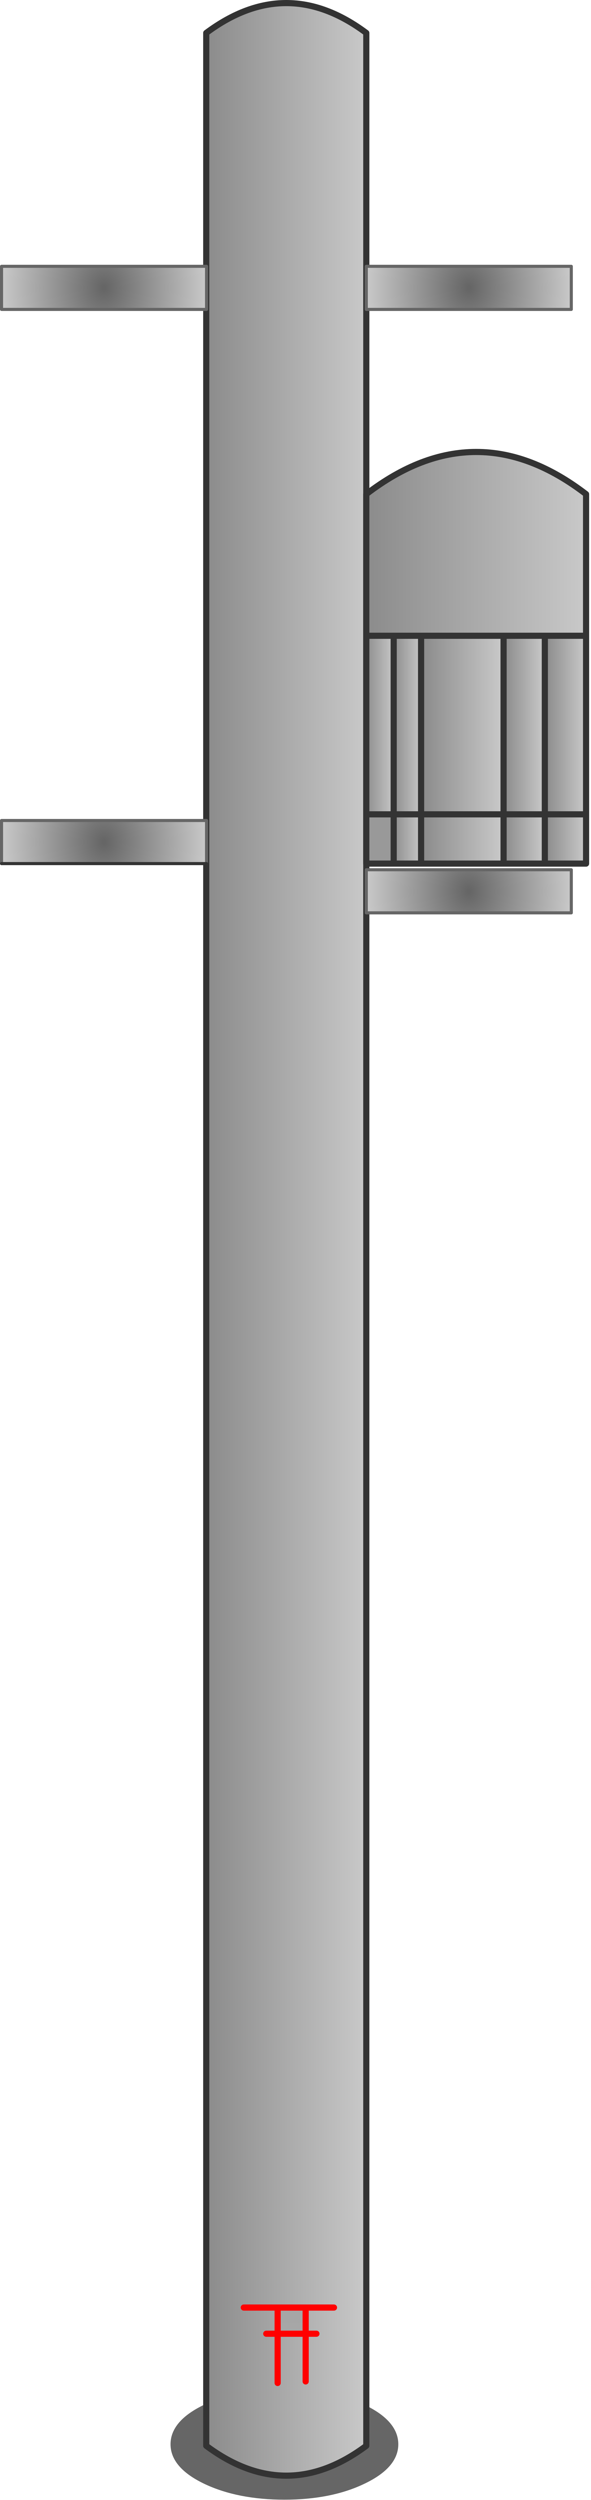 <?xml version="1.0" encoding="utf-8"?>
<svg version="1.1" id="Layer_1"
xmlns="http://www.w3.org/2000/svg"
xmlns:xlink="http://www.w3.org/1999/xlink"
xmlns:author="http://www.sothink.com"
width="96px" height="406px"
xml:space="preserve">
<g id="31" transform="matrix(1, 0, 0, 1, 46.2, 396.25)">
<path style="fill:#666666;fill-opacity:1" d="M12.7,-5.3Q18 -2.8 18 0.7Q18 4.2 12.7 6.7Q7.45 9.2 0 9.2Q-7.45 9.2 -12.75 6.7Q-18 4.2 -18 0.7Q-18 -2.8 -12.75 -5.3Q-7.45 -7.8 0 -7.8Q7.45 -7.8 12.7 -5.3" />
<path style="fill:none;stroke-width:1;stroke-linecap:round;stroke-linejoin:round;stroke-miterlimit:3;stroke:#666666;stroke-opacity:1" d="M12.7,-5.3Q18 -2.8 18 0.7Q18 4.2 12.7 6.7Q7.45 9.2 0 9.2Q-7.45 9.2 -12.75 6.7Q-18 4.2 -18 0.7Q-18 -2.8 -12.75 -5.3Q-7.45 -7.8 0 -7.8Q7.45 -7.8 12.7 -5.3z" />
<linearGradient
id="LinearGradID_252" gradientUnits="userSpaceOnUse" gradientTransform="matrix(0.016, 0, 0, 0.245, 0.3, -195)" spreadMethod ="pad" x1="-819.2" y1="0" x2="819.2" y2="0" >
<stop  offset="0" style="stop-color:#8B8B8B;stop-opacity:1" />
<stop  offset="1" style="stop-color:#C9C9C9;stop-opacity:1" />
</linearGradient>
<path style="fill:url(#LinearGradID_252) " d="M3.45,-17.25L3.45 -21.5L-1.1 -21.5L-1.1 -17.25L3.45 -17.25M13.3,0.95Q0.3 10.65 -12.7 0.95L-12.7 -390.9Q0.3 -400.6 13.3 -390.9L13.3 0.95" />
<radialGradient
id="RadialGradID_253" gradientUnits="userSpaceOnUse" gradientTransform="matrix(0.267, 0, 0, 0.329, 1.1, -191)" spreadMethod ="pad" cx="0" cy="0" r="819.2" fx="0" fy="0" >
<stop  offset="0.016"  style="stop-color:#666666;stop-opacity:1" />
<stop  offset="1"  style="stop-color:#CCCCCC;stop-opacity:1" />
</radialGradient>
<path style="fill:url(#RadialGradID_253) " d="M-1.1,-17.25L-1.1 -21.5L3.45 -21.5L3.45 -17.25L-1.1 -17.25" />
<path style="fill:none;stroke-width:1;stroke-linecap:round;stroke-linejoin:round;stroke-miterlimit:3;stroke:#FF0000;stroke-opacity:1" d="M8.05,-21.5L3.45 -21.5L3.45 -17.25L5.2 -17.25M3.45,-21.5L-1.1 -21.5L-1.1 -17.25L3.45 -17.25L3.45 -9.5M-1.1,-21.5L-6.6 -21.5M-2.95,-17.25L-1.1 -17.25L-1.1 -9.25" />
<path style="fill:none;stroke-width:1;stroke-linecap:round;stroke-linejoin:round;stroke-miterlimit:3;stroke:#333333;stroke-opacity:1" d="M13.3,0.95Q0.3 10.65 -12.7 0.95L-12.7 -390.9Q0.3 -400.6 13.3 -390.9L13.3 0.95z" />
<radialGradient
id="RadialGradID_254" gradientUnits="userSpaceOnUse" gradientTransform="matrix(0.021, 0, 0, 0.025, -29.3, -349.5)" spreadMethod ="pad" cx="0" cy="0" r="819.2" fx="0" fy="0" >
<stop  offset="0.016"  style="stop-color:#666666;stop-opacity:1" />
<stop  offset="1"  style="stop-color:#CCCCCC;stop-opacity:1" />
</radialGradient>
<path style="fill:url(#RadialGradID_254) " d="M-12.65,-353L-12.65 -346L-45.95 -346L-45.95 -353L-12.65 -353" />
<path style="fill:none;stroke-width:0.5;stroke-linecap:round;stroke-linejoin:round;stroke-miterlimit:3;stroke:#666666;stroke-opacity:1" d="M-12.65,-353L-12.65 -346L-45.95 -346L-45.95 -353L-12.65 -353z" />
<radialGradient
id="RadialGradID_255" gradientUnits="userSpaceOnUse" gradientTransform="matrix(0.021, 0, 0, 0.025, 29.95, -349.5)" spreadMethod ="pad" cx="0" cy="0" r="819.2" fx="0" fy="0" >
<stop  offset="0.016"  style="stop-color:#666666;stop-opacity:1" />
<stop  offset="1"  style="stop-color:#CCCCCC;stop-opacity:1" />
</radialGradient>
<path style="fill:url(#RadialGradID_255) " d="M46.6,-353L46.6 -346L13.3 -346L13.3 -353L46.6 -353" />
<path style="fill:none;stroke-width:0.5;stroke-linecap:round;stroke-linejoin:round;stroke-miterlimit:3;stroke:#666666;stroke-opacity:1" d="M46.6,-353L46.6 -346L13.3 -346L13.3 -353L46.6 -353z" />
<linearGradient
id="LinearGradID_256" gradientUnits="userSpaceOnUse" gradientTransform="matrix(0.022, 0, 0, 0.018, 31.15, -307.95)" spreadMethod ="pad" x1="-819.2" y1="0" x2="819.2" y2="0" >
<stop  offset="0" style="stop-color:#8B8B8B;stop-opacity:1" />
<stop  offset="1" style="stop-color:#C9C9C9;stop-opacity:1" />
</linearGradient>
<path style="fill:url(#LinearGradID_256) " d="M42.3,-293L35.6 -293L22.2 -293L17.75 -293L13.3 -293L13.3 -316Q31.15 -329.7 49 -316L49 -293L42.3 -293" />
<linearGradient
id="LinearGradID_257" gradientUnits="userSpaceOnUse" gradientTransform="matrix(0.004, 0, 0, 0.005, 38.95, -260)" spreadMethod ="pad" x1="-819.2" y1="0" x2="819.2" y2="0" >
<stop  offset="0" style="stop-color:#8B8B8B;stop-opacity:1" />
<stop  offset="1" style="stop-color:#C9C9C9;stop-opacity:1" />
</linearGradient>
<path style="fill:url(#LinearGradID_257) " d="M35.6,-264L42.3 -264L42.3 -256L35.6 -256L35.6 -264" />
<linearGradient
id="LinearGradID_258" gradientUnits="userSpaceOnUse" gradientTransform="matrix(0.004, 0, 0, 0.005, 45.65, -260)" spreadMethod ="pad" x1="-819.2" y1="0" x2="819.2" y2="0" >
<stop  offset="0" style="stop-color:#8B8B8B;stop-opacity:1" />
<stop  offset="1" style="stop-color:#C9C9C9;stop-opacity:1" />
</linearGradient>
<path style="fill:url(#LinearGradID_258) " d="M42.3,-264L49 -264L49 -256L42.3 -256L42.3 -264" />
<linearGradient
id="LinearGradID_259" gradientUnits="userSpaceOnUse" gradientTransform="matrix(0.004, 0, 0, 0.018, 45.65, -278.5)" spreadMethod ="pad" x1="-819.2" y1="0" x2="819.2" y2="0" >
<stop  offset="0" style="stop-color:#8B8B8B;stop-opacity:1" />
<stop  offset="1" style="stop-color:#C9C9C9;stop-opacity:1" />
</linearGradient>
<path style="fill:url(#LinearGradID_259) " d="M42.3,-264L42.3 -293L49 -293L49 -264L42.3 -264" />
<linearGradient
id="LinearGradID_260" gradientUnits="userSpaceOnUse" gradientTransform="matrix(0.004, 0, 0, 0.018, 38.95, -278.5)" spreadMethod ="pad" x1="-819.2" y1="0" x2="819.2" y2="0" >
<stop  offset="0" style="stop-color:#8B8B8B;stop-opacity:1" />
<stop  offset="1" style="stop-color:#C9C9C9;stop-opacity:1" />
</linearGradient>
<path style="fill:url(#LinearGradID_260) " d="M35.6,-293L42.3 -293L42.3 -264L35.6 -264L35.6 -293" />
<linearGradient
id="LinearGradID_261" gradientUnits="userSpaceOnUse" gradientTransform="matrix(0.008, 0, 0, 0.018, 28.9, -278.5)" spreadMethod ="pad" x1="-819.2" y1="0" x2="819.2" y2="0" >
<stop  offset="0" style="stop-color:#8B8B8B;stop-opacity:1" />
<stop  offset="1" style="stop-color:#C9C9C9;stop-opacity:1" />
</linearGradient>
<path style="fill:url(#LinearGradID_261) " d="M22.2,-293L35.6 -293L35.6 -264L22.2 -264L22.2 -293" />
<linearGradient
id="LinearGradID_262" gradientUnits="userSpaceOnUse" gradientTransform="matrix(0.003, 0, 0, 0.018, 15.5, -278.5)" spreadMethod ="pad" x1="-819.2" y1="0" x2="819.2" y2="0" >
<stop  offset="0" style="stop-color:#8B8B8B;stop-opacity:1" />
<stop  offset="1" style="stop-color:#C9C9C9;stop-opacity:1" />
</linearGradient>
<path style="fill:url(#LinearGradID_262) " d="M17.75,-264L13.3 -264L13.3 -293L17.75 -293L17.75 -264" />
<path style="fill:#999999;fill-opacity:1" d="M17.75,-264L17.75 -256L13.3 -256L13.3 -264L17.75 -264" />
<linearGradient
id="LinearGradID_263" gradientUnits="userSpaceOnUse" gradientTransform="matrix(0.003, 0, 0, 0.005, 19.95, -260)" spreadMethod ="pad" x1="-819.2" y1="0" x2="819.2" y2="0" >
<stop  offset="0" style="stop-color:#8B8B8B;stop-opacity:1" />
<stop  offset="1" style="stop-color:#C9C9C9;stop-opacity:1" />
</linearGradient>
<path style="fill:url(#LinearGradID_263) " d="M22.2,-264L22.2 -256L17.75 -256L17.75 -264L22.2 -264" />
<linearGradient
id="LinearGradID_264" gradientUnits="userSpaceOnUse" gradientTransform="matrix(0.008, 0, 0, 0.005, 28.9, -260)" spreadMethod ="pad" x1="-819.2" y1="0" x2="819.2" y2="0" >
<stop  offset="0" style="stop-color:#8B8B8B;stop-opacity:1" />
<stop  offset="1" style="stop-color:#C9C9C9;stop-opacity:1" />
</linearGradient>
<path style="fill:url(#LinearGradID_264) " d="M22.2,-264L35.6 -264L35.6 -256L22.2 -256L22.2 -264" />
<linearGradient
id="LinearGradID_265" gradientUnits="userSpaceOnUse" gradientTransform="matrix(0.003, 0, 0, 0.018, 19.95, -278.5)" spreadMethod ="pad" x1="-819.2" y1="0" x2="819.2" y2="0" >
<stop  offset="0" style="stop-color:#8B8B8B;stop-opacity:1" />
<stop  offset="1" style="stop-color:#C9C9C9;stop-opacity:1" />
</linearGradient>
<path style="fill:url(#LinearGradID_265) " d="M17.75,-293L22.2 -293L22.2 -264L17.75 -264L17.75 -293" />
<path style="fill:none;stroke-width:1;stroke-linecap:round;stroke-linejoin:round;stroke-miterlimit:3;stroke:#333333;stroke-opacity:1" d="M13.3,-293L13.3 -316Q31.15 -329.7 49 -316L49 -293L49 -264L49 -256L42.3 -256L35.6 -256L22.2 -256L17.75 -256L13.3 -256L13.3 -264L13.3 -293L17.75 -293L22.2 -293L35.6 -293L42.3 -293L49 -293M42.3,-293L42.3 -264L49 -264M42.3,-256L42.3 -264L35.6 -264L35.6 -256M17.75,-256L17.75 -264L13.3 -264M22.2,-293L22.2 -264L35.6 -264L35.6 -293M22.2,-264L22.2 -256M22.2,-264L17.75 -264L17.75 -293" />
<radialGradient
id="RadialGradID_266" gradientUnits="userSpaceOnUse" gradientTransform="matrix(0.021, 0, 0, 0.025, -29.3, -259.5)" spreadMethod ="pad" cx="0" cy="0" r="819.2" fx="0" fy="0" >
<stop  offset="0.016"  style="stop-color:#666666;stop-opacity:1" />
<stop  offset="1"  style="stop-color:#CCCCCC;stop-opacity:1" />
</radialGradient>
<path style="fill:url(#RadialGradID_266) " d="M-45.95,-256L-45.95 -263L-12.65 -263L-12.65 -256L-45.95 -256" />
<path style="fill:none;stroke-width:0.5;stroke-linecap:round;stroke-linejoin:round;stroke-miterlimit:3;stroke:#666666;stroke-opacity:1" d="M-45.95,-256L-45.95 -263L-12.65 -263L-12.65 -256" />
<path style="fill:none;stroke-width:0.5;stroke-linecap:round;stroke-linejoin:round;stroke-miterlimit:3;stroke:#333333;stroke-opacity:1" d="M-12.65,-256L-45.95 -256" />
<radialGradient
id="RadialGradID_267" gradientUnits="userSpaceOnUse" gradientTransform="matrix(0.021, 0, 0, 0.025, 29.95, -251.5)" spreadMethod ="pad" cx="0" cy="0" r="819.2" fx="0" fy="0" >
<stop  offset="0.016"  style="stop-color:#666666;stop-opacity:1" />
<stop  offset="1"  style="stop-color:#CCCCCC;stop-opacity:1" />
</radialGradient>
<path style="fill:url(#RadialGradID_267) " d="M46.6,-248L13.3 -248L13.3 -255L46.6 -255L46.6 -248" />
<path style="fill:none;stroke-width:0.5;stroke-linecap:round;stroke-linejoin:round;stroke-miterlimit:3;stroke:#666666;stroke-opacity:1" d="M46.6,-248L13.3 -248L13.3 -255L46.6 -255L46.6 -248z" />
</g>
</svg>

